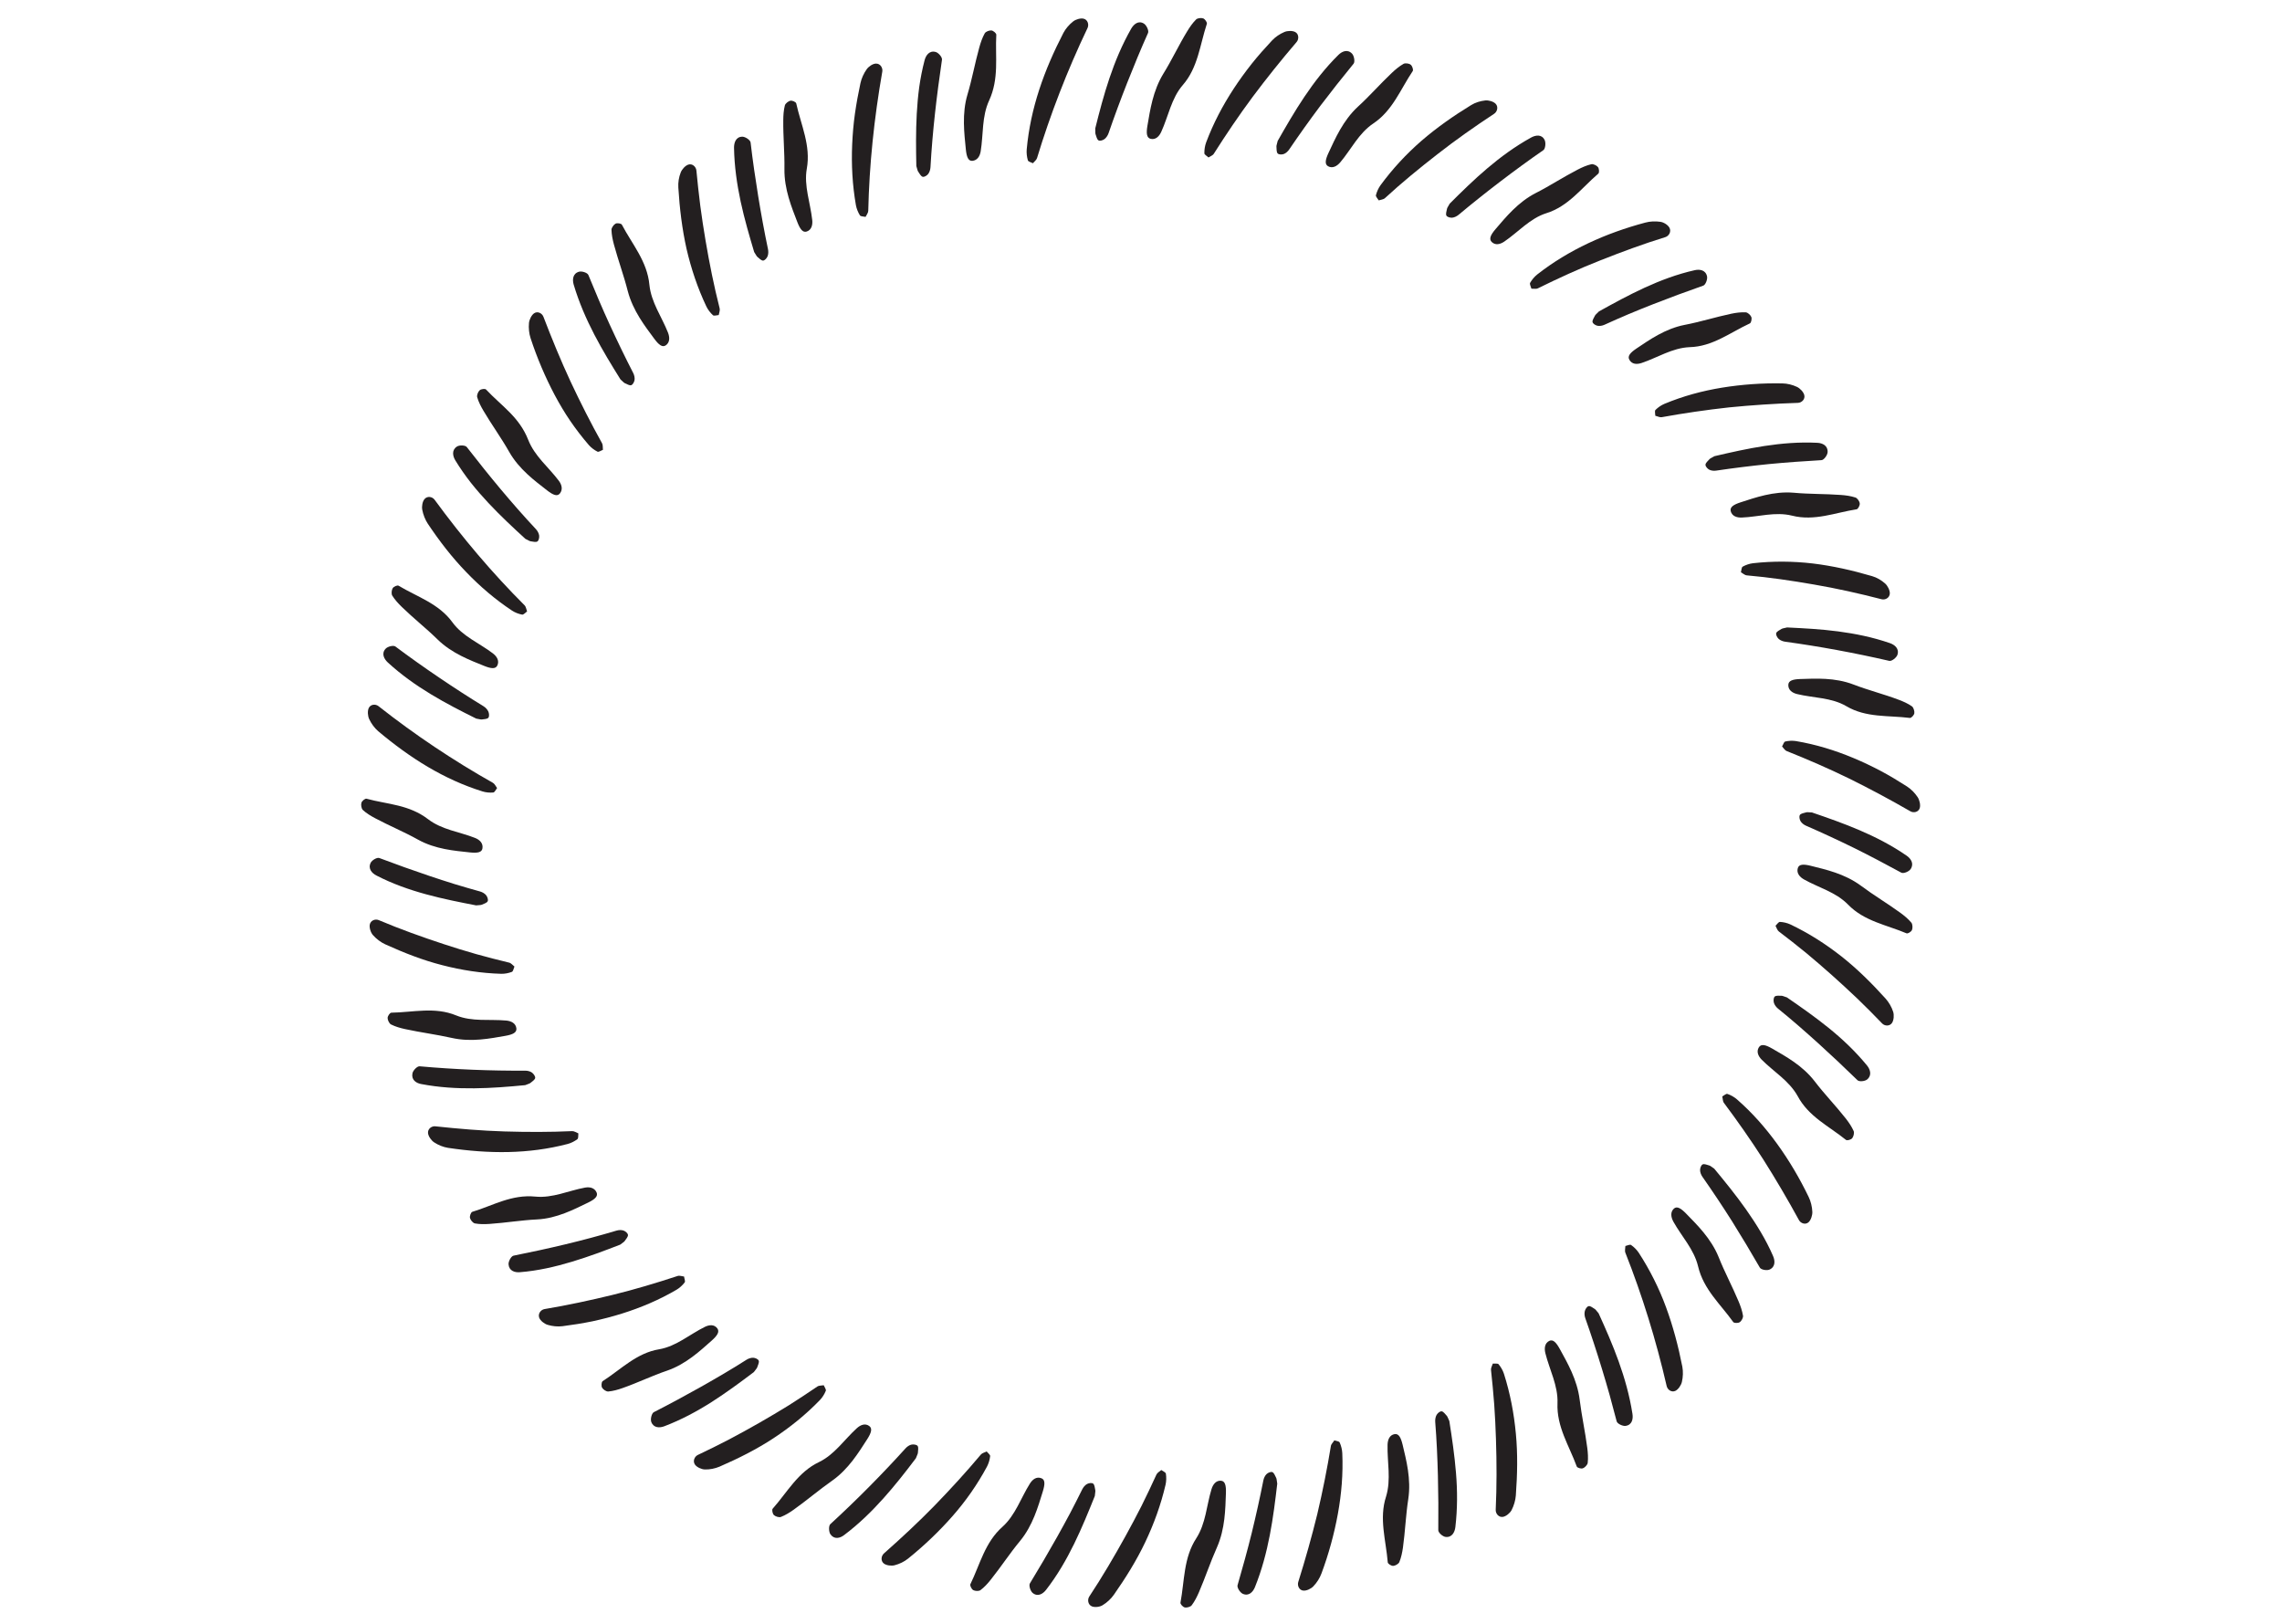 <?xml version="1.0" standalone="no"?>
<!DOCTYPE svg PUBLIC "-//W3C//DTD SVG 1.1//EN" "http://www.w3.org/Graphics/SVG/1.1/DTD/svg11.dtd">
<svg width="100%" height="100%" viewBox="0 0 4567 3250" version="1.1" xmlns="http://www.w3.org/2000/svg" xmlns:xlink="http://www.w3.org/1999/xlink" xml:space="preserve" style="fill-rule:evenodd;clip-rule:evenodd;stroke-linejoin:round;stroke-miterlimit:1.414;">
    <g id="Layer 1" transform="matrix(7.302,0,0,8.158,-1718.18,-1556.55)">
        <g transform="matrix(1.39,0,0,1.271,277.169,-342.565)">
            <path d="M319.972,598.315C320.262,598.051 320.564,597.555 320.844,597.568C321.542,597.603 322.283,597.77 322.914,598.06C326.492,599.728 329.82,601.8 332.967,604.219C336.085,606.631 338.911,609.366 341.673,612.362C342.318,613.069 342.872,613.992 343.176,614.931C343.369,615.545 343.305,616.517 342.96,617.041C342.496,617.746 341.508,617.687 340.993,617.163C339.377,615.527 337.79,613.942 336.121,612.38C334.443,610.816 332.755,609.294 331.059,607.814C329.362,606.335 327.657,604.898 325.945,603.504C324.193,602.102 322.412,600.739 320.637,599.422C320.305,599.178 320.189,598.689 319.972,598.315" style="fill:rgb(35,31,32);fill-rule:nonzero;"/>
        </g>
        <g transform="matrix(1.39,0,0,1.271,277.169,-342.565)">
            <path d="M326.92,586.739C329.866,587.464 333.573,588.248 336.81,590.579C339.311,592.414 341.996,593.967 344.569,595.796C345.348,596.351 346.117,596.968 346.753,597.706C347.002,597.993 347.049,598.743 346.88,599.127C346.736,599.471 346.068,599.878 345.796,599.767C341.847,598.13 337.461,597.45 334.255,594.205C331.837,591.797 328.511,590.976 325.614,589.385C324.734,588.908 324.086,588.152 324.364,587.198C324.592,586.422 325.47,586.386 326.92,586.739" style="fill:rgb(35,31,32);fill-rule:nonzero;"/>
        </g>
        <g transform="matrix(1.39,0,0,1.271,277.169,-342.565)">
            <path d="M327.154,576.442C333.288,578.499 339.912,580.783 345.851,584.801C346.654,585.351 347.349,586.327 346.605,587.388C346.269,587.866 345.198,588.29 344.778,588.066C341.67,586.408 338.598,584.817 335.468,583.301C332.304,581.784 329.141,580.346 325.98,578.999C325.559,578.821 325.131,578.493 324.913,578.131C324.708,577.794 324.591,577.21 324.781,576.927C324.975,576.635 325.581,576.548 326.022,576.424C326.239,576.362 326.498,576.426 327.154,576.442" style="fill:rgb(35,31,32);fill-rule:nonzero;"/>
        </g>
        <g transform="matrix(1.39,0,0,1.271,277.169,-342.565)">
            <path d="M309.472,631.259C309.814,631.08 310.225,630.678 310.49,630.766C311.151,630.988 311.82,631.35 312.353,631.803C315.401,634.407 317.968,637.27 320.318,640.441C322.657,643.606 324.746,647.065 326.508,650.651C326.932,651.504 327.188,652.528 327.233,653.517C327.265,654.168 326.962,655.099 326.502,655.518C325.889,656.085 324.935,655.748 324.59,655.11C322.331,651.064 319.983,647.16 317.559,643.412C315.08,639.634 312.46,635.976 309.802,632.5C309.548,632.175 309.595,631.686 309.472,631.259" style="fill:rgb(35,31,32);fill-rule:nonzero;"/>
        </g>
        <g transform="matrix(1.39,0,0,1.271,277.169,-342.565)">
            <path d="M319.306,622.008C321.933,623.499 325.277,625.253 327.715,628.356C329.617,630.799 331.856,633.054 333.83,635.511C334.42,636.252 334.982,637.051 335.381,637.928C335.538,638.27 335.366,638.999 335.091,639.32C334.85,639.607 334.09,639.816 333.863,639.637C330.517,636.992 326.488,635.151 324.34,631.182C322.634,628.195 319.606,626.483 317.263,624.173C316.556,623.479 316.154,622.583 316.705,621.75C317.159,621.076 318.004,621.275 319.306,622.008" style="fill:rgb(35,31,32);fill-rule:nonzero;"/>
        </g>
        <g transform="matrix(1.39,0,0,1.271,277.169,-342.565)">
            <path d="M322.229,612.144C324.936,613.964 327.728,615.877 330.441,618.019C333.149,620.161 335.678,622.501 337.987,625.243C338.621,625.994 339.045,627.129 338.064,627.959C337.623,628.332 336.483,628.453 336.138,628.123C333.573,625.676 330.993,623.293 328.392,620.988C325.779,618.68 323.207,616.468 320.467,614.303C320.106,614.017 319.775,613.584 319.654,613.175C319.54,612.793 319.571,612.197 319.824,611.975C320.083,611.744 320.687,611.823 321.143,611.821C321.368,611.82 321.601,611.951 322.229,612.144" style="fill:rgb(35,31,32);fill-rule:nonzero;"/>
        </g>
        <g transform="matrix(1.39,0,0,1.271,277.169,-342.565)">
            <path d="M290.37,660.116C290.752,660.039 291.264,659.768 291.496,659.925C292.073,660.318 292.619,660.847 293.008,661.424C295.185,664.705 297.014,668.269 298.378,671.916C299.756,675.572 300.803,679.432 301.603,683.424C301.777,684.354 301.741,685.4 301.511,686.357C301.361,686.987 300.811,687.792 300.249,688.065C299.494,688.434 298.683,687.871 298.512,687.153C296.414,678.229 293.674,669.601 290.369,661.415C290.211,661.033 290.363,660.551 290.37,660.116" style="fill:rgb(35,31,32);fill-rule:nonzero;"/>
        </g>
        <g transform="matrix(1.39,0,0,1.271,277.169,-342.565)">
            <path d="M302.338,653.855C304.466,656.002 307.26,658.632 308.768,662.278C309.924,665.133 311.438,667.881 312.682,670.785C313.061,671.666 313.398,672.596 313.561,673.559C313.633,673.942 313.27,674.596 312.91,674.822C312.596,675.031 311.803,675.021 311.634,674.789C309.13,671.345 305.785,668.517 304.707,664.05C303.893,660.73 301.451,658.272 299.838,655.427C299.361,654.58 299.191,653.59 299.921,652.917C300.516,652.371 301.283,652.797 302.338,653.855" style="fill:rgb(35,31,32);fill-rule:nonzero;"/>
        </g>
        <g transform="matrix(1.39,0,0,1.271,277.169,-342.565)">
            <path d="M307.887,645.187C309.981,647.662 312.133,650.251 314.144,653.035C316.133,655.806 318.074,658.836 319.491,662.056C319.891,662.945 319.98,664.144 318.796,664.666C318.263,664.9 317.13,664.705 316.887,664.295C315.099,661.26 313.279,658.281 311.419,655.372C309.529,652.443 307.557,649.554 305.561,646.761C305.294,646.39 305.098,645.887 305.099,645.464C305.099,645.069 305.301,644.509 305.609,644.367C305.926,644.218 306.489,644.459 306.93,644.582C307.147,644.642 307.335,644.831 307.887,645.187" style="fill:rgb(35,31,32);fill-rule:nonzero;"/>
        </g>
        <g transform="matrix(1.39,0,0,1.271,277.169,-342.565)">
            <path d="M264.232,682.812C264.623,682.845 265.194,682.729 265.376,682.943C265.827,683.478 266.211,684.133 266.428,684.791C267.647,688.541 268.4,692.383 268.775,696.328C269.16,700.285 269.072,704.187 268.771,708.253C268.696,709.21 268.391,710.228 267.924,711.11C267.608,711.673 266.853,712.286 266.234,712.392C265.402,712.533 264.771,711.77 264.802,711.037C265.017,706.498 265.003,701.894 264.851,697.396C264.773,695.143 264.673,692.938 264.508,690.71C264.333,688.465 264.121,686.245 263.874,684.05C263.826,683.641 264.105,683.225 264.232,682.812" style="fill:rgb(35,31,32);fill-rule:nonzero;"/>
        </g>
        <g transform="matrix(1.39,0,0,1.271,277.169,-342.565)">
            <path d="M277.439,679.994C278.916,682.639 280.869,685.881 281.363,689.823C281.758,692.947 282.443,695.952 282.856,699.074C282.98,700.02 283.052,701.001 282.945,701.965C282.903,702.343 282.385,702.885 281.988,703.022C281.636,703.148 280.883,702.938 280.781,702.667C279.28,698.658 276.79,694.995 276.983,690.449C277.113,687.064 275.424,684.045 274.597,680.824C274.348,679.858 274.463,678.874 275.356,678.433C276.083,678.077 276.709,678.695 277.439,679.994" style="fill:rgb(35,31,32);fill-rule:nonzero;"/>
        </g>
        <g transform="matrix(1.39,0,0,1.271,277.169,-342.565)">
            <path d="M285.094,673.112C287.874,679.101 290.622,685.384 291.763,692.502C291.928,693.488 291.695,694.669 290.399,694.834C289.818,694.911 288.774,694.414 288.652,693.956C288.194,692.278 287.734,690.596 287.273,688.909C286.795,687.232 286.279,685.538 285.763,683.873C284.724,680.536 283.627,677.257 282.464,674.041C282.307,673.612 282.261,673.082 282.374,672.674C282.472,672.285 282.803,671.785 283.132,671.723C283.47,671.656 283.945,672.038 284.334,672.272C284.526,672.386 284.658,672.621 285.094,673.112" style="fill:rgb(35,31,32);fill-rule:nonzero;"/>
        </g>
        <g transform="matrix(1.39,0,0,1.271,277.169,-342.565)">
            <path d="M232.98,697.629C233.344,697.757 233.919,697.783 234.036,698.037C234.324,698.671 234.517,699.407 234.55,700.105C234.728,704.109 234.394,707.951 233.678,711.824C232.959,715.68 231.864,719.594 230.443,723.32C230.109,724.211 229.535,725.095 228.842,725.802C228.387,726.268 227.5,726.68 226.879,726.628C226.044,726.559 225.644,725.659 225.871,724.952C227.289,720.542 228.541,716.169 229.626,711.844C230.689,707.431 231.577,703.041 232.301,698.723C232.366,698.32 232.753,698.012 232.98,697.629" style="fill:rgb(35,31,32);fill-rule:nonzero;"/>
        </g>
        <g transform="matrix(1.39,0,0,1.271,277.169,-342.565)">
            <path d="M246.453,698.499C247.16,701.44 248.161,705.078 247.558,708.977C247.073,712.036 246.953,715.205 246.509,718.332C246.37,719.268 246.17,720.224 245.802,721.115C245.659,721.463 245.009,721.834 244.587,721.852C244.211,721.872 243.54,721.459 243.516,721.171C243.163,716.921 241.758,712.722 243.19,708.443C244.205,705.151 243.389,701.775 243.477,698.485C243.5,697.495 243.881,696.59 244.866,696.425C245.669,696.297 246.096,697.04 246.453,698.499" style="fill:rgb(35,31,32);fill-rule:nonzero;"/>
        </g>
        <g transform="matrix(1.39,0,0,1.271,277.169,-342.565)">
            <path d="M255.658,693.899C256.175,697.118 256.683,700.463 256.97,703.906C257.26,707.359 257.273,710.794 256.848,714.354C256.732,715.33 256.192,716.414 254.916,716.263C254.341,716.194 253.476,715.448 253.48,714.968C253.516,711.425 253.496,707.913 253.404,704.44C253.309,700.962 253.161,697.559 252.875,694.082C252.837,693.623 252.928,693.086 253.144,692.719C253.346,692.376 253.804,691.992 254.139,692.025C254.485,692.058 254.84,692.553 255.152,692.886C255.307,693.049 255.37,693.309 255.658,693.899" style="fill:rgb(35,31,32);fill-rule:nonzero;"/>
        </g>
        <g transform="matrix(1.39,0,0,1.271,277.169,-342.565)">
            <path d="M198.859,703.355C199.176,703.586 199.724,703.782 199.768,704.06C199.875,704.751 199.861,705.51 199.704,706.186C198.79,710.026 197.431,713.702 195.699,717.27C193.968,720.836 191.865,724.132 189.497,727.446C188.936,728.224 188.147,728.935 187.291,729.445C186.728,729.788 185.766,729.897 185.183,729.67C184.4,729.357 184.257,728.377 184.664,727.767C187.202,724.011 189.583,720.043 191.792,716.134C192.897,714.172 193.959,712.226 194.978,710.254C195.998,708.243 196.974,706.234 197.907,704.228C198.079,703.854 198.536,703.642 198.859,703.355" style="fill:rgb(35,31,32);fill-rule:nonzero;"/>
        </g>
        <g transform="matrix(1.39,0,0,1.271,277.169,-342.565)">
            <path d="M211.605,707.831C211.488,710.862 211.466,714.652 209.834,718.29C208.539,721.111 207.559,724.052 206.285,726.94C205.899,727.814 205.449,728.691 204.855,729.462C204.624,729.764 203.899,729.961 203.489,729.873C203.124,729.798 202.591,729.232 202.645,728.943C203.452,724.738 203.235,720.311 205.768,716.516C207.64,713.664 207.776,710.242 208.751,707.083C209.041,706.125 209.651,705.339 210.641,705.42C211.447,705.487 211.659,706.34 211.605,707.831" style="fill:rgb(35,31,32);fill-rule:nonzero;"/>
        </g>
        <g transform="matrix(1.39,0,0,1.271,277.169,-342.565)">
            <path d="M221.726,705.98C220.96,712.423 220.056,719.347 217.315,725.986C216.937,726.882 216.121,727.759 214.931,727.244C214.395,727.011 213.764,726.047 213.898,725.59C214.897,722.211 215.839,718.887 216.692,715.509C217.54,712.106 218.31,708.72 218.989,705.354C219.078,704.906 219.313,704.421 219.622,704.135C219.911,703.867 220.458,703.635 220.773,703.765C221.099,703.899 221.305,704.465 221.515,704.867C221.619,705.064 221.609,705.333 221.726,705.98" style="fill:rgb(35,31,32);fill-rule:nonzero;"/>
        </g>
        <g transform="matrix(1.39,0,0,1.271,277.169,-342.565)">
            <path d="M164.428,699.772C164.673,700.073 165.149,700.397 165.117,700.676C165.035,701.368 164.818,702.097 164.484,702.71C162.568,706.192 160.264,709.406 157.656,712.297C155.048,715.198 152.082,717.97 148.924,720.457C148.177,721.041 147.23,721.494 146.272,721.733C145.643,721.892 144.672,721.777 144.169,721.407C143.493,720.909 143.619,719.931 144.179,719.447C147.68,716.407 150.993,713.4 154.187,710.189C157.387,706.959 160.407,703.726 163.274,700.379C163.541,700.061 164.038,699.969 164.428,699.772" style="fill:rgb(35,31,32);fill-rule:nonzero;"/>
        </g>
        <g transform="matrix(1.39,0,0,1.271,277.169,-342.565)">
            <path d="M175.495,707.506C174.569,710.415 173.533,714.066 171,717.06C168.999,719.418 167.258,722.04 165.253,724.497C164.644,725.246 163.973,725.981 163.2,726.538C162.897,726.759 162.15,726.734 161.78,726.528C161.45,726.348 161.091,725.643 161.22,725.385C163.125,721.553 164.087,717.307 167.547,714.311C170.12,712.037 171.174,708.732 172.954,705.974C173.488,705.138 174.279,704.581 175.21,704.937C175.97,705.203 175.946,706.079 175.495,707.506" style="fill:rgb(35,31,32);fill-rule:nonzero;"/>
        </g>
        <g transform="matrix(1.39,0,0,1.271,277.169,-342.565)">
            <path d="M185.753,708.372C183.286,714.38 180.553,720.929 176.149,726.471C175.545,727.242 174.521,727.884 173.51,727.087C173.055,726.728 172.703,725.638 172.955,725.231C174.824,722.228 176.627,719.223 178.351,716.214C179.212,714.71 180.054,713.204 180.874,711.698C181.697,710.162 182.499,708.617 183.278,707.075C183.485,706.663 183.841,706.253 184.217,706.053C184.568,705.865 185.158,705.777 185.428,705.98C185.707,706.188 185.753,706.797 185.847,707.244C185.895,707.463 185.814,707.718 185.753,708.372" style="fill:rgb(35,31,32);fill-rule:nonzero;"/>
        </g>
        <g transform="matrix(1.39,0,0,1.271,277.169,-342.565)">
            <path d="M132.301,686.992C132.452,687.354 132.817,687.806 132.71,688.066C132.442,688.712 132.035,689.354 131.55,689.849C128.775,692.655 125.704,695.088 122.368,697.234C119.043,699.365 115.519,701.101 111.769,702.696C110.887,703.063 109.829,703.28 108.848,703.244C108.204,703.22 107.311,702.834 106.933,702.334C106.425,701.661 106.813,700.751 107.48,700.441C109.562,699.47 111.594,698.5 113.62,697.461C115.657,696.407 117.659,695.33 119.623,694.231C121.587,693.131 123.515,692.01 125.404,690.867C127.318,689.682 129.197,688.472 131.035,687.244C131.377,687.014 131.876,687.07 132.301,686.992" style="fill:rgb(35,31,32);fill-rule:nonzero;"/>
        </g>
        <g transform="matrix(1.39,0,0,1.271,277.169,-342.565)">
            <path d="M140.858,697.431C139.186,699.959 137.202,703.184 133.922,705.438C131.328,707.223 128.982,709.186 126.389,711C125.606,711.545 124.766,712.06 123.858,712.408C123.504,712.545 122.783,712.335 122.478,712.045C122.204,711.791 122.045,711.027 122.239,710.812C125.115,707.638 127.228,703.745 131.361,701.825C134.439,700.366 136.328,697.518 138.814,695.297C139.558,694.631 140.486,694.278 141.288,694.866C141.939,695.346 141.677,696.186 140.858,697.431" style="fill:rgb(35,31,32);fill-rule:nonzero;"/>
        </g>
        <g transform="matrix(1.39,0,0,1.271,277.169,-342.565)">
            <path d="M150.476,701.076C148.46,703.692 146.374,706.306 144.064,708.828C141.753,711.352 139.22,713.778 136.317,715.912C135.516,716.513 134.375,716.811 133.624,715.755C133.287,715.276 133.249,714.121 133.601,713.801C138.782,709.147 143.81,704.174 148.451,699.152C148.759,698.816 149.21,698.525 149.622,698.444C150.003,698.376 150.599,698.439 150.807,698.698C151.021,698.966 150.902,699.562 150.873,700.015C150.859,700.238 150.712,700.462 150.476,701.076" style="fill:rgb(35,31,32);fill-rule:nonzero;"/>
        </g>
        <g transform="matrix(1.39,0,0,1.271,277.169,-342.565)">
            <path d="M104.767,666.013C104.803,666.414 105.057,666.924 104.883,667.147C104.453,667.695 103.888,668.205 103.283,668.556C99.836,670.531 96.262,672.01 92.484,673.169C90.599,673.745 88.672,674.234 86.705,674.65C84.771,675.036 82.802,675.344 80.799,675.594C79.851,675.711 78.799,675.613 77.848,675.329C77.225,675.141 76.437,674.556 76.206,673.974C75.905,673.183 76.525,672.409 77.247,672.293C81.768,671.549 86.277,670.599 90.616,669.567C94.964,668.529 99.329,667.242 103.492,665.903C103.88,665.776 104.341,665.969 104.767,666.013" style="fill:rgb(35,31,32);fill-rule:nonzero;"/>
        </g>
        <g transform="matrix(1.39,0,0,1.271,277.169,-342.565)">
            <path d="M110.206,678.379C107.919,680.356 105.144,682.919 101.399,684.181C98.464,685.15 95.564,686.536 92.619,687.541C91.723,687.85 90.781,688.114 89.819,688.199C89.444,688.233 88.813,687.83 88.602,687.465C88.411,687.142 88.468,686.359 88.712,686.204C92.326,683.932 95.408,680.751 99.875,680.046C103.232,679.47 105.885,677.163 108.843,675.735C109.735,675.3 110.715,675.22 111.319,676.016C111.808,676.665 111.328,677.404 110.206,678.379" style="fill:rgb(35,31,32);fill-rule:nonzero;"/>
        </g>
        <g transform="matrix(1.39,0,0,1.271,277.169,-342.565)">
            <path d="M118.515,684.456C115.89,686.394 113.148,688.382 110.218,690.219C107.307,692.031 104.24,693.647 100.884,694.901C99.964,695.248 98.751,695.268 98.298,694.068C98.088,693.535 98.383,692.39 98.801,692.185C101.942,690.617 105.073,688.961 108.113,687.288C111.171,685.593 114.111,683.923 117.07,682.073C117.461,681.828 117.981,681.662 118.407,681.685C118.805,681.706 119.357,681.935 119.482,682.248C119.613,682.569 119.335,683.112 119.184,683.542C119.11,683.754 118.908,683.929 118.515,684.456" style="fill:rgb(35,31,32);fill-rule:nonzero;"/>
        </g>
        <g transform="matrix(1.39,0,0,1.271,277.169,-342.565)">
            <path d="M83.921,638.378C83.867,638.763 83.954,639.334 83.729,639.5C83.167,639.913 82.486,640.252 81.811,640.426C74.079,642.405 66.273,642.349 58.217,641.174C57.28,641.028 56.303,640.645 55.476,640.109C54.93,639.757 54.352,638.97 54.279,638.349C54.182,637.515 54.983,636.94 55.718,637.018C60.33,637.499 64.779,637.87 69.316,638.006C73.863,638.137 78.269,638.147 82.692,637.947C83.106,637.925 83.512,638.227 83.921,638.378" style="fill:rgb(35,31,32);fill-rule:nonzero;"/>
        </g>
        <g transform="matrix(1.39,0,0,1.271,277.169,-342.565)">
            <path d="M85.83,651.746C83.099,653.035 79.665,654.808 75.762,654.99C72.678,655.132 69.577,655.646 66.418,655.855C65.464,655.917 64.459,655.934 63.512,655.757C63.144,655.687 62.654,655.123 62.553,654.712C62.46,654.347 62.731,653.604 63.007,653.521C65.052,652.925 67.021,652.052 69.044,651.411C71.062,650.771 73.135,650.36 75.429,650.581C78.838,650.915 81.973,649.431 85.199,648.854C86.176,648.673 87.106,648.883 87.517,649.782C87.837,650.522 87.18,651.104 85.83,651.746" style="fill:rgb(35,31,32);fill-rule:nonzero;"/>
        </g>
        <g transform="matrix(1.39,0,0,1.271,277.169,-342.565)">
            <path d="M92.171,659.855C89.134,661.007 85.972,662.176 82.671,663.148C79.365,664.123 75.916,664.903 72.395,665.174C71.421,665.257 70.258,664.944 70.156,663.657C70.111,663.078 70.67,662.076 71.139,661.983C78.066,660.627 84.788,659.097 91.45,657.146C91.891,657.017 92.432,656.999 92.832,657.14C93.206,657.27 93.669,657.645 93.702,657.983C93.737,658.33 93.323,658.78 93.06,659.154C92.932,659.339 92.69,659.453 92.171,659.855" style="fill:rgb(35,31,32);fill-rule:nonzero;"/>
        </g>
        <g transform="matrix(1.39,0,0,1.271,277.169,-342.565)">
            <path d="M71.318,606.182C71.155,606.539 71.072,607.115 70.809,607.214C70.154,607.459 69.408,607.6 68.715,607.584C64.774,607.471 60.903,606.887 57.062,605.912C53.195,604.945 49.564,603.545 45.837,601.892C44.962,601.499 44.107,600.868 43.435,600.131C42.979,599.648 42.684,598.727 42.787,598.111C42.937,597.279 43.868,596.942 44.547,597.218C48.735,598.949 53.109,600.484 57.377,601.858C59.526,602.542 61.626,603.193 63.788,603.786C65.961,604.376 68.123,604.924 70.273,605.429C70.674,605.521 70.972,605.924 71.318,606.182" style="fill:rgb(35,31,32);fill-rule:nonzero;"/>
        </g>
        <g transform="matrix(1.39,0,0,1.271,277.169,-342.565)">
            <path d="M69.533,619.557C66.545,620.062 62.834,620.815 58.95,619.957C55.868,619.283 52.834,618.909 49.741,618.252C48.808,618.051 47.859,617.788 46.986,617.363C46.644,617.197 46.306,616.526 46.31,616.106C46.31,615.732 46.759,615.093 47.049,615.088C51.331,615.024 55.618,613.91 59.838,615.62C62.996,616.875 66.381,616.306 69.699,616.606C70.693,616.695 71.583,617.132 71.701,618.12C71.794,618.923 71.002,619.305 69.533,619.557" style="fill:rgb(35,31,32);fill-rule:nonzero;"/>
        </g>
        <g transform="matrix(1.39,0,0,1.271,277.169,-342.565)">
            <path d="M73.44,629.072C70.154,629.384 66.812,629.649 63.396,629.683C59.975,629.718 56.474,629.524 52.934,628.861C51.943,628.688 50.947,628.057 51.207,626.786C51.328,626.213 52.145,625.397 52.619,625.435C59.554,626.043 66.628,626.317 73.46,626.279C73.916,626.275 74.436,626.406 74.777,626.651C75.085,626.884 75.455,627.359 75.404,627.689C75.354,628.029 74.837,628.349 74.486,628.637C74.314,628.78 74.049,628.825 73.44,629.072" style="fill:rgb(35,31,32);fill-rule:nonzero;"/>
        </g>
        <g transform="matrix(1.39,0,0,1.271,277.169,-342.565)">
            <path d="M67.893,571.733C67.647,572.034 67.424,572.568 67.145,572.593C66.45,572.654 65.692,572.589 65.025,572.387C57.38,570.052 50.767,565.954 44.458,560.767C43.736,560.156 43.103,559.322 42.678,558.435C42.396,557.852 42.316,556.88 42.579,556.313C42.932,555.55 43.916,555.474 44.503,555.922C51.75,561.514 59.361,566.468 67.068,570.724C67.433,570.921 67.622,571.391 67.893,571.733" style="fill:rgb(35,31,32);fill-rule:nonzero;"/>
        </g>
        <g transform="matrix(1.39,0,0,1.271,277.169,-342.565)">
            <path d="M62.55,584.157C59.516,583.836 55.723,583.556 52.285,581.679C49.574,580.195 46.655,579.021 43.846,577.556C43.002,577.113 42.12,576.605 41.421,575.962C41.143,575.711 41.018,574.975 41.146,574.572C41.256,574.213 41.874,573.72 42.153,573.793C44.209,574.346 46.345,574.625 48.407,575.13C50.47,575.633 52.435,576.36 54.285,577.743C57.028,579.802 60.478,580.168 63.537,581.356C64.465,581.712 65.163,582.376 65.009,583.36C64.902,584.158 64.038,584.312 62.55,584.157" style="fill:rgb(35,31,32);fill-rule:nonzero;"/>
        </g>
        <g transform="matrix(1.39,0,0,1.271,277.169,-342.565)">
            <path d="M63.764,594.38C57.384,593.175 50.418,591.813 44.105,588.615C43.228,588.179 42.393,587.306 42.971,586.156C43.231,585.638 44.228,585.074 44.678,585.239C47.995,586.464 51.301,587.625 54.595,588.708C56.241,589.249 57.885,589.771 59.526,590.271C61.196,590.768 62.871,591.243 64.538,591.696C64.982,591.815 65.456,592.082 65.728,592.409C65.982,592.715 66.187,593.276 66.042,593.58C65.894,593.895 65.307,594.063 64.888,594.245C64.683,594.336 64.417,594.308 63.764,594.38" style="fill:rgb(35,31,32);fill-rule:nonzero;"/>
        </g>
        <g transform="matrix(1.39,0,0,1.271,277.169,-342.565)">
            <path d="M73.809,537.648C73.482,537.868 73.108,538.316 72.832,538.264C72.144,538.134 71.433,537.867 70.85,537.494C67.548,535.356 64.552,532.853 61.787,530.032C58.985,527.199 56.551,524.099 54.267,520.768C53.726,519.979 53.327,518.997 53.14,518.02C53.017,517.378 53.172,516.407 53.605,515.944C54.168,515.312 55.14,515.507 55.576,516.095C61.089,523.467 66.981,530.268 73.314,536.465C73.607,536.751 73.65,537.249 73.809,537.648" style="fill:rgb(35,31,32);fill-rule:nonzero;"/>
        </g>
        <g transform="matrix(1.39,0,0,1.271,277.169,-342.565)">
            <path d="M65.351,548.16C62.538,547.043 58.98,545.762 56.118,543.018C54.997,541.936 53.807,540.913 52.604,539.89C51.417,538.871 50.246,537.858 49.107,536.777C48.417,536.123 47.746,535.407 47.224,534.592C47.019,534.273 47.084,533.526 47.308,533.169C47.504,532.85 48.224,532.538 48.473,532.684C52.16,534.848 56.403,536.119 59.103,539.764C61.109,542.464 64.409,543.761 67.046,545.728C67.846,546.319 68.375,547.153 67.955,548.057C67.612,548.79 66.736,548.706 65.351,548.16" style="fill:rgb(35,31,32);fill-rule:nonzero;"/>
        </g>
        <g transform="matrix(1.39,0,0,1.271,277.169,-342.565)">
            <path d="M63.775,558.327C57.839,555.442 51.716,552.306 46.361,547.509C45.636,546.853 45.011,545.777 45.927,544.833C46.331,544.407 47.457,544.133 47.841,544.412C50.641,546.468 53.547,548.479 56.46,550.409C59.368,552.339 62.286,554.188 65.215,555.945C65.606,556.178 65.974,556.558 66.162,556.949C66.331,557.312 66.39,557.909 66.174,558.164C65.953,558.429 65.345,558.434 64.895,558.498C64.673,558.53 64.424,558.432 63.775,558.327" style="fill:rgb(35,31,32);fill-rule:nonzero;"/>
        </g>
        <g transform="matrix(1.39,0,0,1.271,277.169,-342.565)">
            <path d="M88.764,506.462C88.398,506.591 87.932,506.931 87.681,506.807C87.056,506.497 86.443,506.047 85.978,505.527C84.664,504.04 83.446,502.486 82.314,500.866C81.188,499.25 80.191,497.598 79.249,495.871C77.396,492.442 75.765,488.706 74.5,484.91C74.199,484.01 74.088,482.965 74.182,481.983C74.243,481.336 74.674,480.46 75.19,480.11C75.884,479.64 76.763,480.086 77.032,480.776C78.721,485.091 80.463,489.237 82.396,493.31C84.363,497.409 86.401,501.348 88.582,505.17C88.791,505.529 88.71,506.028 88.764,506.462" style="fill:rgb(35,31,32);fill-rule:nonzero;"/>
        </g>
        <g transform="matrix(1.39,0,0,1.271,277.169,-342.565)">
            <path d="M77.758,514.286C75.345,512.442 72.226,510.221 70.268,506.831C68.724,504.154 66.842,501.632 65.206,498.918C64.71,498.096 64.235,497.212 63.972,496.297C63.865,495.937 64.14,495.243 64.459,494.964C64.739,494.714 65.523,494.613 65.723,494.821C67.192,496.365 68.871,497.715 70.369,499.221C71.877,500.729 73.163,502.365 74.024,504.508C75.295,507.695 78.052,509.8 80.048,512.404C80.661,513.192 80.896,514.113 80.275,514.884C79.766,515.508 78.949,515.191 77.758,514.286" style="fill:rgb(35,31,32);fill-rule:nonzero;"/>
        </g>
        <g transform="matrix(1.39,0,0,1.271,277.169,-342.565)">
            <path d="M73.476,523.642C71.055,521.472 68.561,519.198 66.179,516.71C64.989,515.466 63.823,514.165 62.717,512.798C61.638,511.444 60.614,510.02 59.671,508.51C59.15,507.682 58.893,506.503 59.987,505.821C60.48,505.514 61.626,505.55 61.924,505.925C66.329,511.472 70.738,516.727 75.543,521.756C75.861,522.088 76.126,522.561 76.186,522.981C76.243,523.373 76.124,523.957 75.84,524.142C75.549,524.333 74.96,524.172 74.507,524.11C74.284,524.081 74.072,523.919 73.476,523.642" style="fill:rgb(35,31,32);fill-rule:nonzero;"/>
        </g>
        <g transform="matrix(1.39,0,0,1.271,277.169,-342.565)">
            <path d="M111.599,480.444C111.208,480.467 110.662,480.662 110.453,480.475C109.934,480.007 109.464,479.41 109.158,478.786C107.437,475.23 106.161,471.515 105.247,467.651C104.383,463.849 103.885,459.903 103.633,455.839C103.568,454.869 103.737,453.827 104.105,452.923C104.341,452.322 105,451.605 105.596,451.413C106.397,451.155 107.125,451.823 107.196,452.556C107.417,454.843 107.671,457.104 107.959,459.34C108.254,461.585 108.623,463.858 109.002,466.074C109.771,470.518 110.658,474.835 111.781,479.163C111.885,479.562 111.667,480.016 111.599,480.444" style="fill:rgb(35,31,32);fill-rule:nonzero;"/>
        </g>
        <g transform="matrix(1.39,0,0,1.271,277.169,-342.565)">
            <path d="M98.893,485.027C97.068,482.604 94.692,479.654 93.658,475.804C92.88,472.8 91.778,469.899 90.939,466.854C90.686,465.933 90.479,464.968 90.451,463.994C90.44,463.614 90.876,463.002 91.249,462.811C91.573,462.631 92.371,462.762 92.504,463.012C94.51,466.753 97.496,470.067 97.928,474.606C98.281,478.001 100.341,480.741 101.581,483.805C101.96,484.73 101.984,485.725 101.164,486.287C100.496,486.743 99.793,486.217 98.893,485.027" style="fill:rgb(35,31,32);fill-rule:nonzero;"/>
        </g>
        <g transform="matrix(1.39,0,0,1.271,277.169,-342.565)">
            <path d="M92.226,492.871C88.706,487.352 85.091,481.462 82.994,474.561C82.72,473.629 82.799,472.434 84.048,472.083C84.61,471.926 85.709,472.274 85.894,472.713C87.259,475.966 88.612,479.121 90.106,482.298C91.595,485.469 93.133,488.578 94.728,491.614C94.942,492.017 95.065,492.541 95.005,492.958C94.952,493.35 94.661,493.865 94.355,493.98C94.031,494.092 93.509,493.78 93.093,493.601C92.887,493.513 92.725,493.299 92.226,492.871" style="fill:rgb(35,31,32);fill-rule:nonzero;"/>
        </g>
        <g transform="matrix(1.39,0,0,1.271,277.169,-342.565)">
            <path d="M140.555,461.498C140.171,461.409 139.588,461.441 139.437,461.204C139.065,460.618 138.771,459.91 138.646,459.231C137.954,455.359 137.738,451.463 137.911,447.517C138.001,445.555 138.17,443.538 138.455,441.587C138.739,439.634 139.107,437.671 139.542,435.697C139.749,434.763 140.194,433.802 140.78,432.999C141.166,432.474 141.978,431.916 142.614,431.917C143.46,431.898 143.981,432.742 143.849,433.461C142.229,442.524 141.286,451.474 141.082,460.329C141.073,460.739 140.738,461.11 140.555,461.498" style="fill:rgb(35,31,32);fill-rule:nonzero;"/>
        </g>
        <g transform="matrix(1.39,0,0,1.271,277.169,-342.565)">
            <path d="M127.093,462.493C125.991,459.676 124.498,456.202 124.553,452.242C124.606,449.128 124.285,445.965 124.324,442.855C124.331,441.905 124.396,440.927 124.636,439.989C124.729,439.623 125.319,439.161 125.733,439.082C126.1,439.008 126.819,439.321 126.883,439.603C127.819,443.773 129.788,447.741 128.966,452.198C128.66,453.852 128.842,455.506 129.142,457.16C129.439,458.806 129.844,460.439 130.032,462.078C130.146,463.065 129.896,464.019 128.947,464.327C128.175,464.575 127.638,463.877 127.093,462.493" style="fill:rgb(35,31,32);fill-rule:nonzero;"/>
        </g>
        <g transform="matrix(1.39,0,0,1.271,277.169,-342.565)">
            <path d="M118.588,468.288C117.638,465.17 116.656,461.892 115.921,458.548C115.196,455.217 114.68,451.763 114.615,448.179C114.599,447.201 114.967,446.024 116.267,446.024C116.854,446.03 117.823,446.667 117.881,447.137C118.286,450.58 118.821,454.112 119.385,457.537C119.959,460.978 120.586,464.355 121.308,467.708C121.409,468.159 121.394,468.706 121.231,469.102C121.08,469.472 120.681,469.919 120.346,469.934C120,469.951 119.581,469.509 119.227,469.223C119.052,469.083 118.954,468.834 118.588,468.288" style="fill:rgb(35,31,32);fill-rule:nonzero;"/>
        </g>
        <g transform="matrix(1.39,0,0,1.271,277.169,-342.565)">
            <path d="M173.545,451.147C173.201,450.966 172.634,450.855 172.553,450.587C172.354,449.918 172.264,449.163 172.327,448.469C173.067,440.514 175.751,433.205 179.565,425.985C180.018,425.155 180.707,424.368 181.49,423.773C182.004,423.38 182.94,423.105 183.548,423.249C184.366,423.442 184.639,424.391 184.317,425.055C180.303,433.279 176.975,441.727 174.365,450.137C174.246,450.534 173.825,450.813 173.545,451.147" style="fill:rgb(35,31,32);fill-rule:nonzero;"/>
        </g>
        <g transform="matrix(1.39,0,0,1.271,277.169,-342.565)">
            <path d="M160.319,448.437C160.022,445.427 159.508,441.604 160.651,437.867C161.554,434.916 162.114,431.823 162.982,428.777C163.245,427.856 163.569,426.91 164.053,426.069C164.243,425.746 164.939,425.476 165.361,425.52C165.736,425.555 166.344,426.062 166.329,426.35C166.202,428.475 166.361,430.622 166.282,432.743C166.204,434.852 165.895,436.952 164.915,439.037C163.453,442.136 163.796,445.587 163.254,448.819C163.097,449.804 162.583,450.598 161.6,450.685C160.797,450.739 160.47,449.925 160.319,448.437" style="fill:rgb(35,31,32);fill-rule:nonzero;"/>
        </g>
        <g transform="matrix(1.39,0,0,1.271,277.169,-342.565)">
            <path d="M150.561,451.692C150.493,448.443 150.451,445.069 150.643,441.63C150.739,439.911 150.894,438.175 151.136,436.429C151.386,434.707 151.73,432.995 152.189,431.275C152.439,430.329 153.125,429.338 154.372,429.672C154.933,429.824 155.689,430.687 155.619,431.16C154.569,438.156 153.744,444.975 153.351,451.917C153.325,452.375 153.16,452.891 152.895,453.222C152.647,453.531 152.139,453.842 151.811,453.761C151.472,453.679 151.187,453.138 150.923,452.765C150.792,452.582 150.765,452.316 150.561,451.692" style="fill:rgb(35,31,32);fill-rule:nonzero;"/>
        </g>
        <g transform="matrix(1.39,0,0,1.271,277.169,-342.565)">
            <path d="M208.163,450.034C207.882,449.745 207.362,449.511 207.356,449.228C207.343,448.532 207.459,447.78 207.706,447.125C209.129,443.416 210.963,440.014 213.158,436.73C214.255,435.094 215.44,433.497 216.703,431.933C217.963,430.382 219.29,428.928 220.687,427.465C221.347,426.777 222.225,426.191 223.142,425.813C223.745,425.563 224.723,425.534 225.273,425.825C226.014,426.209 226.016,427.232 225.532,427.767C222.483,431.25 219.596,434.785 216.884,438.331C214.166,441.909 211.599,445.642 209.22,449.314C209,449.659 208.521,449.799 208.163,450.034" style="fill:rgb(35,31,32);fill-rule:nonzero;"/>
        </g>
        <g transform="matrix(1.39,0,0,1.271,277.169,-342.565)">
            <path d="M196.129,443.904C196.654,440.925 197.187,437.181 199.292,433.828C200.955,431.207 202.325,428.31 203.972,425.681C204.471,424.874 205.034,424.073 205.726,423.399C205.995,423.135 206.739,423.048 207.133,423.197C207.485,423.326 207.936,423.968 207.844,424.242C206.48,428.289 206.102,432.702 203.085,436.075C200.85,438.606 200.249,442.106 198.858,445.078C198.441,445.981 197.731,446.666 196.759,446.435C195.97,446.245 195.874,445.37 196.129,443.904" style="fill:rgb(35,31,32);fill-rule:nonzero;"/>
        </g>
        <g transform="matrix(1.39,0,0,1.271,277.169,-342.565)">
            <path d="M185.842,444.417C187.473,438.023 189.313,431.388 192.923,425.183C193.417,424.343 194.344,423.513 195.451,424.207C195.95,424.517 196.445,425.565 196.25,425.997C194.807,429.149 193.426,432.43 192.124,435.658C190.822,438.894 189.599,442.123 188.467,445.345C188.317,445.771 188.018,446.216 187.674,446.478C187.351,446.717 186.779,446.895 186.485,446.735C186.181,446.571 186.053,445.976 185.9,445.548C185.824,445.338 185.87,445.074 185.842,444.417" style="fill:rgb(35,31,32);fill-rule:nonzero;"/>
        </g>
        <g transform="matrix(1.39,0,0,1.271,277.169,-342.565)">
            <path d="M241.739,458.314C241.539,457.979 241.114,457.586 241.183,457.314C241.361,456.639 241.676,455.947 242.09,455.388C244.454,452.231 247.182,449.351 250.18,446.804C253.162,444.286 256.443,442.026 259.943,439.932C260.777,439.424 261.763,439.133 262.744,439.028C263.388,438.961 264.328,439.215 264.774,439.655C265.371,440.247 265.112,441.2 264.493,441.6C260.626,444.096 256.928,446.634 253.31,449.405C249.703,452.154 246.293,454.881 242.961,457.883C242.653,458.159 242.151,458.176 241.739,458.314" style="fill:rgb(35,31,32);fill-rule:nonzero;"/>
        </g>
        <g transform="matrix(1.39,0,0,1.271,277.169,-342.565)">
            <path d="M231.837,449.144C233.145,446.413 234.678,442.916 237.613,440.249C239.912,438.206 241.992,435.86 244.31,433.717C245.013,433.066 245.777,432.437 246.63,431.962C246.961,431.782 247.714,431.866 248.045,432.137C248.347,432.364 248.603,433.116 248.441,433.354C246.041,436.85 244.484,440.988 240.642,443.489C237.789,445.365 236.294,448.489 234.158,450.962C233.519,451.701 232.641,452.204 231.765,451.736C231.052,451.359 231.195,450.492 231.837,449.144" style="fill:rgb(35,31,32);fill-rule:nonzero;"/>
        </g>
        <g transform="matrix(1.39,0,0,1.271,277.169,-342.565)">
            <path d="M221.813,446.836C225.065,441.252 228.657,435.186 233.795,430.23C234.498,429.554 235.597,429.069 236.487,430.01C236.887,430.434 237.085,431.568 236.78,431.934C234.522,434.636 232.329,437.349 230.215,440.077C228.09,442.852 226.035,445.674 224.077,448.496C223.817,448.873 223.409,449.226 223.012,449.368C222.64,449.501 222.045,449.499 221.807,449.257C221.561,449.008 221.598,448.398 221.566,447.941C221.549,447.716 221.664,447.475 221.813,446.836" style="fill:rgb(35,31,32);fill-rule:nonzero;"/>
        </g>
        <g transform="matrix(1.39,0,0,1.271,277.169,-342.565)">
            <path d="M271.843,475.355C271.745,474.973 271.447,474.472 271.588,474.229C271.942,473.625 272.432,473.045 272.979,472.621C279.208,467.844 286.525,464.632 294.305,462.601C295.231,462.355 296.29,462.305 297.274,462.453C297.932,462.539 298.759,463.047 299.061,463.599C299.469,464.338 298.96,465.189 298.26,465.403C293.923,466.706 289.548,468.298 285.385,469.912C281.234,471.51 277.087,473.372 273.126,475.285C272.758,475.465 272.273,475.338 271.843,475.355" style="fill:rgb(35,31,32);fill-rule:nonzero;"/>
        </g>
        <g transform="matrix(1.39,0,0,1.271,277.169,-342.565)">
            <path d="M264.782,463.844C266.781,461.572 269.185,458.652 272.732,456.881C274.128,456.189 275.492,455.412 276.859,454.624C278.213,453.857 279.565,453.087 280.964,452.378C281.813,451.948 282.712,451.555 283.656,451.337C284.025,451.251 284.707,451.562 284.967,451.893C285.202,452.184 285.254,452.965 285.032,453.152C281.756,455.899 279.133,459.468 274.79,460.788C271.57,461.774 269.245,464.434 266.503,466.259C265.677,466.814 264.713,467.031 264.003,466.331C263.427,465.76 263.801,464.964 264.782,463.844" style="fill:rgb(35,31,32);fill-rule:nonzero;"/>
        </g>
        <g transform="matrix(1.39,0,0,1.271,277.169,-342.565)">
            <path d="M255.737,458.937C260.446,454.331 265.479,449.593 271.788,446.184C272.646,445.725 273.874,445.493 274.454,446.673C274.719,447.197 274.597,448.349 274.206,448.617C271.328,450.562 268.452,452.627 265.656,454.715C262.861,456.801 260.138,458.924 257.499,461.087C257.151,461.371 256.653,461.619 256.228,461.654C255.829,461.69 255.249,461.543 255.081,461.252C254.907,460.954 255.108,460.379 255.199,459.934C255.243,459.714 255.42,459.512 255.737,458.937" style="fill:rgb(35,31,32);fill-rule:nonzero;"/>
        </g>
        <g transform="matrix(1.39,0,0,1.271,277.169,-342.565)">
            <path d="M296.273,499.891C296.272,499.504 296.104,498.953 296.304,498.756C296.805,498.271 297.433,497.843 298.08,497.578C301.786,496.071 305.539,495.08 309.416,494.46C313.284,493.845 317.342,493.557 321.329,493.638C322.281,493.653 323.306,493.896 324.204,494.311C324.796,494.581 325.483,495.278 325.643,495.881C325.858,496.689 325.145,497.369 324.403,497.393C319.774,497.544 315.235,497.837 310.797,498.27C306.278,498.758 301.852,499.391 297.542,500.157C297.147,500.225 296.704,499.98 296.273,499.891" style="fill:rgb(35,31,32);fill-rule:nonzero;"/>
        </g>
        <g transform="matrix(1.39,0,0,1.271,277.169,-342.565)">
            <path d="M292.563,486.9C295.121,485.228 298.206,483.075 302.078,482.34C305.122,481.772 308.131,480.836 311.24,480.193C312.181,480 313.138,479.875 314.102,479.921C314.477,479.94 315.043,480.428 315.201,480.82C315.345,481.167 315.18,481.938 314.917,482.057C311.027,483.821 307.566,486.536 303.028,486.643C299.593,486.786 296.686,488.684 293.56,489.7C292.62,490.008 291.641,489.951 291.157,489.075C290.744,488.381 291.309,487.723 292.563,486.9" style="fill:rgb(35,31,32);fill-rule:nonzero;"/>
        </g>
        <g transform="matrix(1.39,0,0,1.271,277.169,-342.565)">
            <path d="M285.158,479.746C290.864,476.65 297.117,473.309 304.036,471.791C304.992,471.575 306.192,471.723 306.472,472.978C306.598,473.544 306.183,474.61 305.73,474.767C302.384,475.915 299.086,477.106 295.848,478.35C294.229,478.972 292.624,479.607 291.036,480.257C289.428,480.927 287.83,481.616 286.253,482.318C285.833,482.506 285.298,482.599 284.881,482.516C284.491,482.439 283.978,482.134 283.898,481.805C283.814,481.468 284.162,480.967 284.372,480.561C284.474,480.36 284.698,480.215 285.158,479.746" style="fill:rgb(35,31,32);fill-rule:nonzero;"/>
        </g>
        <g transform="matrix(1.39,0,0,1.271,277.169,-342.565)">
            <path d="M313.152,530.087C313.261,529.712 313.258,529.133 313.504,528.999C314.118,528.666 314.839,528.424 315.529,528.344C319.451,527.915 323.412,527.945 327.326,528.392C331.201,528.851 335.09,529.705 339.009,530.833C339.948,531.097 340.848,531.615 341.587,532.261C342.075,532.686 342.531,533.548 342.512,534.174C342.487,535.016 341.613,535.477 340.898,535.297C336.445,534.173 332.053,533.208 327.561,532.455C323.094,531.696 318.767,531.07 314.301,530.685C313.89,530.649 313.534,530.293 313.152,530.087" style="fill:rgb(35,31,32);fill-rule:nonzero;"/>
        </g>
        <g transform="matrix(1.39,0,0,1.271,277.169,-342.565)">
            <path d="M313.089,516.59C315.98,515.68 319.571,514.418 323.534,514.735C326.596,515.02 329.729,514.938 332.876,515.168C333.831,515.238 334.812,515.366 335.741,515.665C336.099,515.783 336.549,516.391 336.583,516.817C336.623,517.192 336.248,517.893 335.964,517.936C331.773,518.571 327.677,520.263 323.232,519.162C319.916,518.358 316.613,519.399 313.349,519.526C312.359,519.571 311.403,519.267 311.145,518.308C310.935,517.529 311.666,517.042 313.089,516.59" style="fill:rgb(35,31,32);fill-rule:nonzero;"/>
        </g>
        <g transform="matrix(1.39,0,0,1.271,277.169,-342.565)">
            <path d="M307.935,507.684C314.248,506.243 321.101,504.745 328.25,505.104C329.223,505.157 330.327,505.629 330.245,506.922C330.208,507.504 329.514,508.423 329.038,508.45C325.523,508.646 322.05,508.892 318.609,509.213C315.116,509.561 311.667,509.978 308.267,510.472C307.815,510.54 307.279,510.482 306.904,510.288C306.554,510.106 306.151,509.67 306.166,509.33C306.181,508.979 306.653,508.589 306.958,508.258C307.109,508.094 307.365,508.012 307.935,507.684" style="fill:rgb(35,31,32);fill-rule:nonzero;"/>
        </g>
        <g transform="matrix(1.39,0,0,1.271,277.169,-342.565)">
            <path d="M321.263,563.704C321.489,563.37 321.613,562.815 321.89,562.752C322.569,562.599 323.329,562.561 324.021,562.671C327.941,563.319 331.641,564.432 335.299,565.922C337.122,566.666 338.924,567.506 340.71,568.427C342.49,569.348 344.176,570.354 345.891,571.425C346.697,571.932 347.448,572.672 348.001,573.492C348.367,574.032 348.593,574.982 348.417,575.579C348.182,576.381 347.22,576.589 346.573,576.224C342.537,573.947 338.503,571.835 334.483,569.893C330.424,567.952 326.257,566.188 322.18,564.595C321.799,564.449 321.565,564.008 321.263,563.704" style="fill:rgb(35,31,32);fill-rule:nonzero;"/>
        </g>
        <g transform="matrix(1.39,0,0,1.271,277.169,-342.565)">
            <path d="M324.849,550.692C327.872,550.603 331.645,550.367 335.351,551.754C338.249,552.854 341.37,553.614 344.275,554.698C345.166,555.025 346.064,555.415 346.863,555.957C347.176,556.168 347.41,556.88 347.344,557.296C347.289,557.667 346.75,558.238 346.463,558.203C342.225,557.681 337.826,558.198 333.916,555.922C330.98,554.243 327.437,554.361 324.246,553.599C323.278,553.374 322.465,552.817 322.496,551.82C322.524,551.01 323.362,550.739 324.849,550.692" style="fill:rgb(35,31,32);fill-rule:nonzero;"/>
        </g>
        <g transform="matrix(1.39,0,0,1.271,277.169,-342.565)">
            <path d="M322.253,540.738C325.508,540.891 328.935,541.065 332.322,541.501C335.702,541.939 339.128,542.614 342.525,543.762C343.454,544.075 344.432,544.82 344.003,546.042C343.799,546.594 342.872,547.292 342.41,547.189C335.567,545.648 328.635,544.397 321.888,543.492C321.429,543.435 320.919,543.237 320.6,542.952C320.302,542.685 320.015,542.16 320.113,541.839C320.212,541.508 320.769,541.262 321.157,541.025C321.348,540.907 321.616,540.898 322.253,540.738" style="fill:rgb(35,31,32);fill-rule:nonzero;"/>
        </g>
    </g>
</svg>
